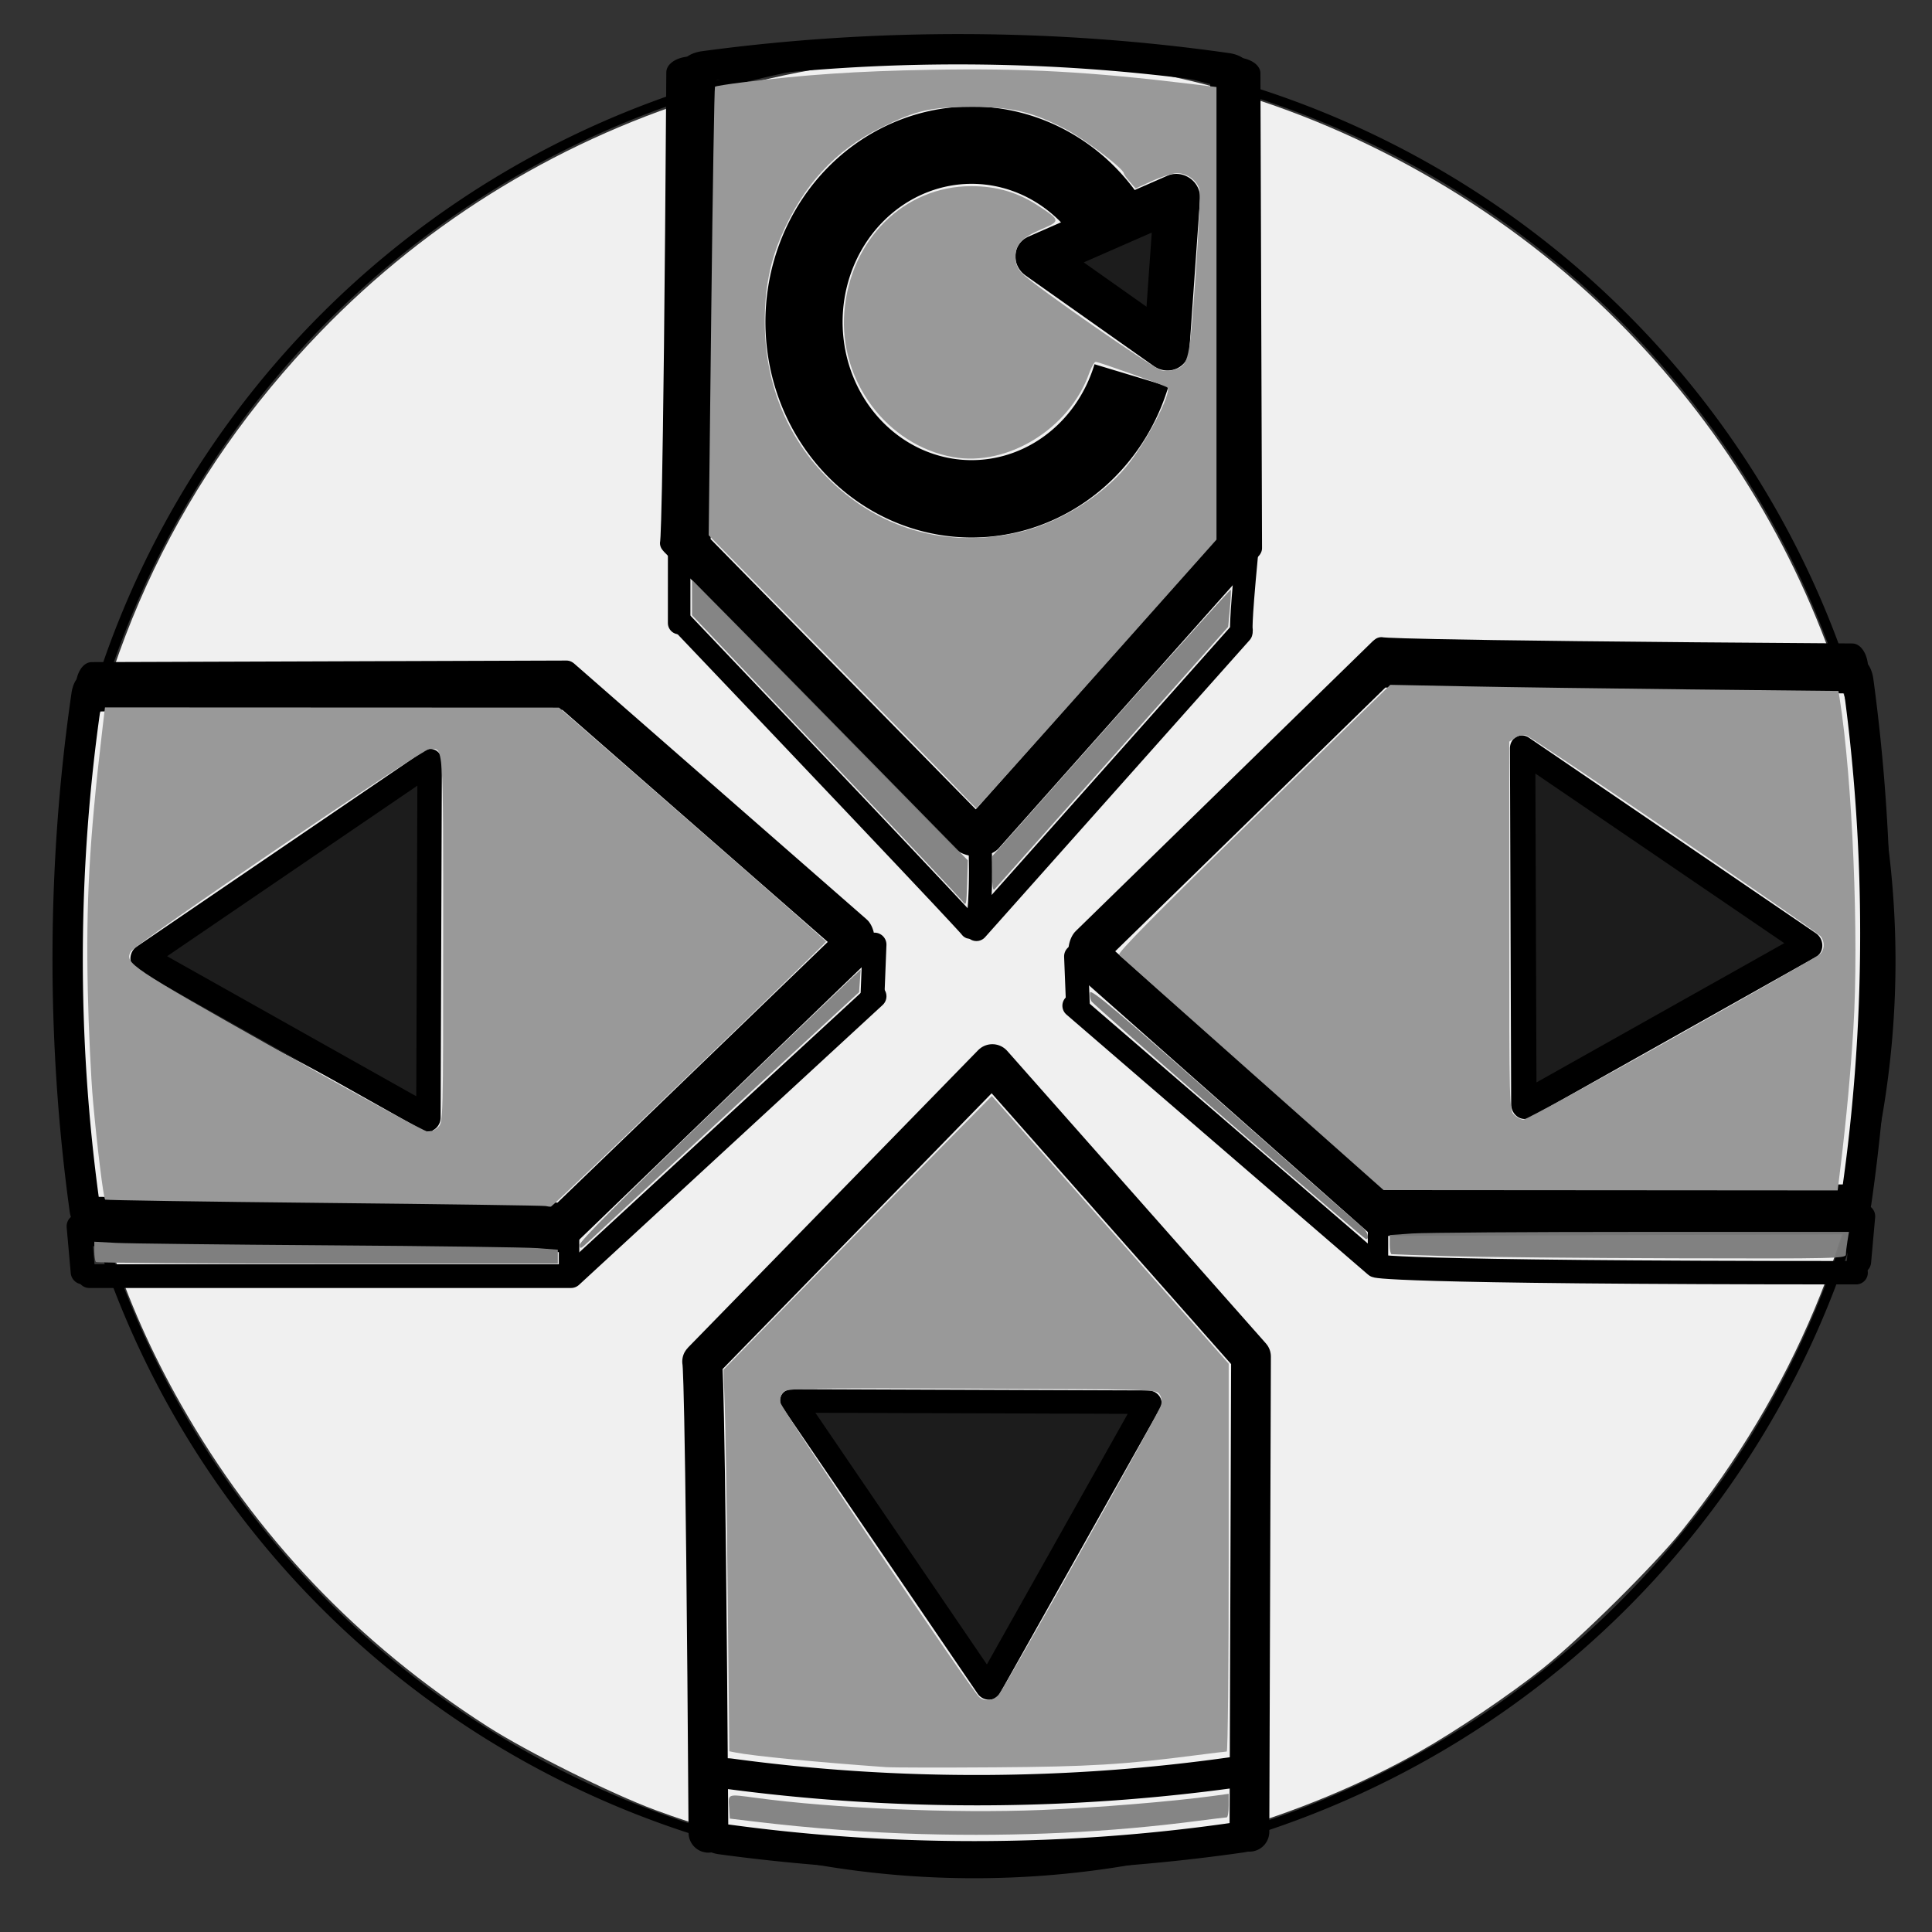 <?xml version="1.0" encoding="UTF-8" standalone="no"?>
<!-- Created with Inkscape (http://www.inkscape.org/) -->
<svg
   xmlns:dc="http://purl.org/dc/elements/1.1/"
   xmlns:cc="http://creativecommons.org/ns#"
   xmlns:rdf="http://www.w3.org/1999/02/22-rdf-syntax-ns#"
   xmlns:svg="http://www.w3.org/2000/svg"
   xmlns="http://www.w3.org/2000/svg"
   xmlns:sodipodi="http://sodipodi.sourceforge.net/DTD/sodipodi-0.dtd"
   xmlns:inkscape="http://www.inkscape.org/namespaces/inkscape"
   width="200"
   height="200"
   id="svg2"
   sodipodi:version="0.32"
   inkscape:version="0.46"
   version="1.0"
   sodipodi:docname="steuerkreuz.svg"
   inkscape:output_extension="org.inkscape.output.svg.inkscape"
   inkscape:export-filename="/home/stefan/workspace/FallingBlocks/res_original/steuerkreuz.png"
   inkscape:export-xdpi="56.353142"
   inkscape:export-ydpi="56.353142">
  <rect width="100%" height="100%" fill="#333333" stroke="none"/>
  <defs
     id="defs4">
    <inkscape:perspective
       sodipodi:type="inkscape:persp3d"
       inkscape:vp_x="0 : 526.18109 : 1"
       inkscape:vp_y="0 : 1000 : 0"
       inkscape:vp_z="744.09448 : 526.18109 : 1"
       inkscape:persp3d-origin="372.04724 : 350.78739 : 1"
       id="perspective10" />
  </defs>
  <sodipodi:namedview
     id="base"
     pagecolor="#ffffff"
     bordercolor="#666666"
     borderopacity="1.0"
     inkscape:pageopacity="0.0"
     inkscape:pageshadow="2"
     inkscape:zoom="1.979899"
     inkscape:cx="100.84937"
     inkscape:cy="69.99418"
     inkscape:document-units="px"
     inkscape:current-layer="layer1"
     showgrid="false"
     inkscape:window-width="1440"
     inkscape:window-height="839"
     inkscape:window-x="0"
     inkscape:window-y="34" />
  <g
     inkscape:label="Ebene 1"
     inkscape:groupmode="layer"
     id="layer1">
    <g
       id="g3518"
       transform="translate(3.515,6.081)">
      <path
         transform="matrix(4.15,0,0,3.817,-105.456,-125.368)"
         d="M 71.721,57.316 A 22.855,24.749 0 1 1 26.011,57.316 A 22.855,24.749 0 1 1 71.721,57.316 z"
         sodipodi:ry="24.748737"
         sodipodi:rx="22.854702"
         sodipodi:cy="57.315952"
         sodipodi:cx="48.866131"
         id="path2383"
         style="fill:none;fill-opacity:1;fill-rule:evenodd;stroke:#000000;stroke-width:0.251;stroke-linecap:butt;stroke-linejoin:miter;marker:none;marker-start:none;marker-mid:none;marker-end:none;stroke-miterlimit:4;stroke-dasharray:none;stroke-dashoffset:0;stroke-opacity:1;visibility:visible;display:inline;overflow:visible;enable-background:accumulate"
         sodipodi:type="arc" />
      <path
         id="path3516"
         d="M 92.869,187.115 C 83.321,186.688 73.451,184.677 64.332,181.3 C 59.737,179.598 51.074,175.283 46.957,172.645 C 33.519,164.037 22.983,152.966 15.206,139.285 C 9.151,128.631 5.606,117.72 3.678,103.803 C 3.161,100.071 3.244,86.116 3.807,82.085 C 6.767,60.908 15.278,43.172 29.608,28.319 C 52.446,4.649 85.992,-5.282 118.502,2.001 C 133.797,5.427 148.961,13.371 160.793,24.156 C 183.134,44.52 194.327,74.07 190.961,103.803 C 188.933,121.725 182.114,137.976 170.562,152.417 C 167.737,155.949 160.029,163.577 156.205,166.626 C 152.771,169.363 147.234,173.105 143.449,175.245 C 131.341,182.095 116.042,186.53 102.844,187.017 C 100.761,187.094 98.602,187.19 98.046,187.23 C 97.491,187.269 95.161,187.218 92.869,187.115 L 92.869,187.115 z"
         style="opacity:1;fill:#f0f0f0;fill-opacity:1;fill-rule:nonzero;stroke:none;stroke-width:0.408;stroke-linecap:round;stroke-linejoin:round;marker:none;marker-start:none;marker-mid:none;marker-end:none;stroke-miterlimit:4;stroke-dasharray:none;stroke-dashoffset:0;stroke-opacity:0.99;visibility:visible;display:inline;overflow:visible;enable-background:accumulate" />
    </g>
    <g
       id="g3472"
       transform="translate(-71.994,64.67)">
      <path
         id="path3470"
         d="M 230.563,39.089 C 230.562,33.795 230.473,25.949 230.365,21.654 L 230.168,13.844 L 245.168,23.465 C 258.349,31.919 260.105,33.128 259.65,33.442 C 258.886,33.968 230.991,48.714 230.76,48.714 C 230.652,48.714 230.563,44.383 230.563,39.089 L 230.563,39.089 z"
         style="opacity:1;fill:#1c1c1c;fill-opacity:1;fill-rule:nonzero;stroke:none;stroke-width:0.408;stroke-linecap:round;stroke-linejoin:round;marker:none;marker-start:none;marker-mid:none;marker-end:none;stroke-miterlimit:4;stroke-dasharray:none;stroke-dashoffset:0;stroke-opacity:0.99;visibility:visible;display:inline;overflow:visible;enable-background:accumulate" />
      <g
         transform="translate(71.721,-67.428)"
         id="g3392">
        <g
           id="g3301">
          <g
             transform="matrix(0,1.293,0.818,0,28.012,-227.801)"
             id="g3243">
            <path
               style="fill:none;fill-opacity:1;fill-rule:evenodd;stroke:#000000;stroke-width:4;stroke-linecap:round;stroke-linejoin:round;marker:none;marker-start:none;marker-mid:none;marker-end:none;stroke-miterlimit:4;stroke-dasharray:none;stroke-dashoffset:0;stroke-opacity:1;visibility:visible;display:inline;overflow:visible;enable-background:accumulate"
               d="M 231.83,200.505 C 231.577,140.148 231.325,140.906 231.325,140.906 L 254.558,103.278 L 275.267,140.275 L 275.14,200.379"
               id="path3245"
               sodipodi:nodetypes="ccccc" />
            <path
               sodipodi:type="arc"
               style="fill:none;fill-opacity:1;fill-rule:evenodd;stroke:#000000;stroke-width:1.005;stroke-linecap:round;stroke-linejoin:round;marker:none;marker-start:none;marker-mid:none;marker-end:none;stroke-miterlimit:4;stroke-dasharray:none;stroke-dashoffset:0;stroke-opacity:1;visibility:visible;display:inline;overflow:visible;enable-background:accumulate"
               id="path3247"
               sodipodi:cx="48.866131"
               sodipodi:cy="57.315952"
               sodipodi:rx="22.854702"
               sodipodi:ry="24.748737"
               d="M 55.483,81.005 A 22.855,24.749 0 0 1 45.628,81.815"
               transform="matrix(4.14,0.289,-0.266,3.808,65.983,-123.441)"
               sodipodi:start="1.2770796"
               sodipodi:end="1.7129681"
               sodipodi:open="true" />
          </g>
          <path
             id="path3273"
             d="M 111.66,101.761 C 111.864,106.915 111.864,106.915 111.864,106.915"
             style="fill:none;fill-opacity:1;fill-rule:evenodd;stroke:#000000;stroke-width:2.462;stroke-linecap:round;stroke-linejoin:round;marker:none;marker-start:none;marker-mid:none;marker-end:none;stroke-miterlimit:4;stroke-dasharray:none;stroke-dashoffset:0;stroke-opacity:1;visibility:visible;display:inline;overflow:visible;enable-background:accumulate" />
          <path
             id="path3275"
             d="M 142.923,130.055 C 142.923,133.229 142.923,133.229 142.923,133.229"
             style="fill:none;fill-opacity:1;fill-rule:evenodd;stroke:#000000;stroke-width:2.108;stroke-linecap:round;stroke-linejoin:round;marker:none;marker-start:none;marker-mid:none;marker-end:none;stroke-miterlimit:4;stroke-dasharray:none;stroke-dashoffset:0;stroke-opacity:1;visibility:visible;display:inline;overflow:visible;enable-background:accumulate" />
          <path
             id="path3277"
             d="M 193.133,128.674 C 192.712,133.368 192.712,133.368 192.712,133.368 L 192.712,133.368"
             style="fill:none;fill-opacity:1;fill-rule:evenodd;stroke:#000000;stroke-width:2.519;stroke-linecap:round;stroke-linejoin:round;marker:none;marker-start:none;marker-mid:none;marker-end:none;stroke-miterlimit:4;stroke-dasharray:none;stroke-dashoffset:0;stroke-opacity:1;visibility:visible;display:inline;overflow:visible;enable-background:accumulate" />
          <path
             sodipodi:nodetypes="ccc"
             id="path3279"
             d="M 192.419,134.509 C 142.87,134.509 142.691,133.794 142.691,133.794 L 111.462,106.868"
             style="fill:none;fill-opacity:1;fill-rule:evenodd;stroke:#000000;stroke-width:2.423;stroke-linecap:round;stroke-linejoin:round;marker:none;marker-start:none;marker-mid:none;marker-end:none;stroke-miterlimit:4;stroke-dasharray:none;stroke-dashoffset:0;stroke-opacity:1;visibility:visible;display:inline;overflow:visible;enable-background:accumulate" />
        </g>
        <path
           sodipodi:type="star"
           style="opacity:1;fill:none;fill-opacity:1;fill-rule:evenodd;stroke:#000000;stroke-width:3.91;stroke-linecap:round;stroke-linejoin:round;stroke-miterlimit:4;stroke-dasharray:none;stroke-dashoffset:0;stroke-opacity:1"
           id="path3339"
           sodipodi:sides="3"
           sodipodi:cx="-91.418808"
           sodipodi:cy="94.439056"
           sodipodi:r1="29.421507"
           sodipodi:r2="24.567589"
           sodipodi:arg1="0.57133748"
           sodipodi:arg2="1.618535"
           inkscape:flatsided="true"
           inkscape:rounded="0"
           inkscape:randomized="0"
           d="M -66.67,110.349 L -117.572,107.917 L -90.015,65.051 L -66.67,110.349 z"
           transform="matrix(-0.596,0.295,0.31,0.662,84.079,63.796)" />
      </g>
      <path
         id="path3464"
         d="M 201.66,46.488 C 194.2,39.865 187.977,34.326 187.832,34.179 C 187.647,33.992 191.822,29.757 201.742,20.068 L 215.917,6.224 L 223.778,6.38 C 228.101,6.466 238.54,6.609 246.975,6.698 L 262.312,6.859 L 262.436,7.647 C 263.762,16.025 264.445,32.439 263.856,41.769 C 263.555,46.539 263.14,51.024 262.542,55.975 L 262.229,58.563 L 238.727,58.546 L 215.224,58.529 L 201.66,46.488 z M 245.039,42.878 C 253.225,38.28 260.122,34.341 260.365,34.127 C 260.879,33.673 260.927,32.857 260.475,32.263 C 260.074,31.736 230.68,11.682 229.985,11.461 C 229.68,11.364 229.213,11.463 228.849,11.702 L 228.23,12.108 L 228.23,31.169 C 228.23,49.893 228.239,50.238 228.735,50.735 C 229.012,51.012 229.445,51.24 229.697,51.24 C 229.948,51.24 236.852,47.477 245.039,42.878 z"
         style="opacity:1;fill:#999999;fill-opacity:1;fill-rule:nonzero;stroke:none;stroke-width:0.408;stroke-linecap:round;stroke-linejoin:round;marker:none;marker-start:none;marker-mid:none;marker-end:none;stroke-miterlimit:4;stroke-dasharray:none;stroke-dashoffset:0;stroke-opacity:0.99;visibility:visible;display:inline;overflow:visible;enable-background:accumulate" />
      <path
         id="path3466"
         d="M 222.042,65.368 C 218.848,65.273 216.149,65.181 216.045,65.162 C 215.94,65.144 215.855,64.692 215.855,64.157 L 215.855,63.185 L 218.167,63.02 C 219.438,62.93 230.136,62.856 241.939,62.856 L 263.398,62.856 L 263.242,63.803 C 263.156,64.324 263.084,64.949 263.083,65.192 C 263.08,65.609 262.089,65.632 245.465,65.588 C 235.777,65.562 225.237,65.463 222.042,65.368 L 222.042,65.368 z"
         style="opacity:1;fill:#7c7c7c;fill-opacity:0.952;fill-rule:nonzero;stroke:none;stroke-width:0.408;stroke-linecap:round;stroke-linejoin:round;marker:none;marker-start:none;marker-mid:none;marker-end:none;stroke-miterlimit:4;stroke-dasharray:none;stroke-dashoffset:0;stroke-opacity:0.99;visibility:visible;display:inline;overflow:visible;enable-background:accumulate" />
      <path
         id="path3468"
         d="M 199.191,51.465 C 191.485,44.8 185.085,39.179 184.97,38.973 C 184.854,38.767 184.796,38.365 184.84,38.081 C 184.904,37.666 187.624,39.957 198.62,49.687 C 206.155,56.354 212.604,62.033 212.951,62.306 C 213.534,62.764 213.832,63.635 213.393,63.598 C 213.289,63.589 206.898,58.129 199.191,51.465 L 199.191,51.465 z"
         style="opacity:1;fill:#7f7f7f;fill-opacity:1;fill-rule:nonzero;stroke:none;stroke-width:0.408;stroke-linecap:round;stroke-linejoin:round;marker:none;marker-start:none;marker-mid:none;marker-end:none;stroke-miterlimit:4;stroke-dasharray:none;stroke-dashoffset:0;stroke-opacity:0.99;visibility:visible;display:inline;overflow:visible;enable-background:accumulate" />
    </g>
    <g
       id="g3429"
       transform="translate(97.712,44.72)">
      <path
         id="path3427"
         d="M -68.834,64.078 C -77.461,59.503 -84.559,55.651 -84.607,55.518 C -84.687,55.294 -52.961,34.825 -52.533,34.825 C -52.427,34.825 -52.34,38.888 -52.341,43.854 C -52.341,55.385 -52.711,72.467 -52.958,72.427 C -53.063,72.41 -60.207,68.653 -68.834,64.078 L -68.834,64.078 z"
         style="opacity:1;fill:#1c1c1c;fill-opacity:1;fill-rule:nonzero;stroke:none;stroke-width:0.408;stroke-linecap:round;stroke-linejoin:round;marker:none;marker-start:none;marker-mid:none;marker-end:none;stroke-miterlimit:4;stroke-dasharray:none;stroke-dashoffset:0;stroke-opacity:0.99;visibility:visible;display:inline;overflow:visible;enable-background:accumulate" />
      <g
         transform="translate(-97.732,-49.245)"
         id="g3380">
        <g
           id="g3310">
          <g
             transform="matrix(0,-1.278,-0.818,0,173.417,427.252)"
             id="g3249">
            <path
               style="fill:none;fill-opacity:1;fill-rule:evenodd;stroke:#000000;stroke-width:4;stroke-linecap:round;stroke-linejoin:round;marker:none;marker-start:none;marker-mid:none;marker-end:none;stroke-miterlimit:4;stroke-dasharray:none;stroke-dashoffset:0;stroke-opacity:1;visibility:visible;display:inline;overflow:visible;enable-background:accumulate"
               d="M 231.83,200.505 C 231.577,140.148 231.325,140.906 231.325,140.906 L 254.558,103.278 L 275.267,140.275 L 275.14,200.379"
               id="path3251"
               sodipodi:nodetypes="ccccc" />
            <path
               sodipodi:type="arc"
               style="fill:none;fill-opacity:1;fill-rule:evenodd;stroke:#000000;stroke-width:1.005;stroke-linecap:round;stroke-linejoin:round;marker:none;marker-start:none;marker-mid:none;marker-end:none;stroke-miterlimit:4;stroke-dasharray:none;stroke-dashoffset:0;stroke-opacity:1;visibility:visible;display:inline;overflow:visible;enable-background:accumulate"
               id="path3253"
               sodipodi:cx="48.866131"
               sodipodi:cy="57.315952"
               sodipodi:rx="22.854702"
               sodipodi:ry="24.748737"
               d="M 55.483,81.005 A 22.855,24.749 0 0 1 45.628,81.815"
               transform="matrix(4.14,0.289,-0.266,3.808,65.983,-123.441)"
               sodipodi:start="1.2770796"
               sodipodi:end="1.7129681"
               sodipodi:open="true" />
          </g>
          <g
             id="g3265">
            <path
               style="opacity:1;fill:none;fill-opacity:1;fill-rule:evenodd;stroke:#000000;stroke-width:2.474;stroke-linecap:round;stroke-linejoin:round;marker:none;marker-start:none;marker-mid:none;marker-end:none;stroke-miterlimit:4;stroke-dasharray:none;stroke-dashoffset:0;stroke-opacity:1;visibility:visible;display:inline;overflow:visible;enable-background:accumulate"
               d="M 90.548,102.309 C 90.344,107.513 90.344,107.513 90.344,107.513"
               id="path3257" />
            <path
               style="opacity:1;fill:none;fill-opacity:1;fill-rule:evenodd;stroke:#000000;stroke-width:2.118;stroke-linecap:round;stroke-linejoin:round;marker:none;marker-start:none;marker-mid:none;marker-end:none;stroke-miterlimit:4;stroke-dasharray:none;stroke-dashoffset:0;stroke-opacity:1;visibility:visible;display:inline;overflow:visible;enable-background:accumulate"
               d="M 58.929,132.683 C 58.929,135.888 58.929,135.888 58.929,135.888"
               id="path3259" />
            <path
               style="opacity:1;fill:none;fill-opacity:1;fill-rule:evenodd;stroke:#000000;stroke-width:2.531;stroke-linecap:round;stroke-linejoin:round;marker:none;marker-start:none;marker-mid:none;marker-end:none;stroke-miterlimit:4;stroke-dasharray:none;stroke-dashoffset:0;stroke-opacity:1;visibility:visible;display:inline;overflow:visible;enable-background:accumulate"
               d="M 8.182,131.469 C 8.604,136.209 8.604,136.209 8.604,136.209 L 8.604,136.209"
               id="path3261" />
            <path
               style="opacity:1;fill:none;fill-opacity:1;fill-rule:evenodd;stroke:#000000;stroke-width:2.458;stroke-linecap:round;stroke-linejoin:round;marker:none;marker-start:none;marker-mid:none;marker-end:none;stroke-miterlimit:4;stroke-dasharray:none;stroke-dashoffset:0;stroke-opacity:1;visibility:visible;display:inline;overflow:visible;enable-background:accumulate"
               d="M 9.265,136.628 C 59.128,136.628 59.128,136.628 59.128,136.628 L 90.557,107.658 L 90.557,107.658"
               id="path3263" />
          </g>
        </g>
        <path
           sodipodi:type="star"
           style="opacity:1;fill:none;fill-opacity:1;fill-rule:evenodd;stroke:#000000;stroke-width:3.766;stroke-linecap:round;stroke-linejoin:round;stroke-miterlimit:4;stroke-dasharray:none;stroke-dashoffset:0;stroke-opacity:1"
           id="path3337"
           sodipodi:sides="3"
           sodipodi:cx="-91.418808"
           sodipodi:cy="94.439056"
           sodipodi:r1="29.421507"
           sodipodi:r2="24.567589"
           sodipodi:arg1="0.57133748"
           sodipodi:arg2="1.618535"
           inkscape:flatsided="true"
           inkscape:rounded="0"
           inkscape:randomized="0"
           d="M -66.67,110.349 L -117.572,107.917 L -90.015,65.051 L -66.67,110.349 z"
           transform="matrix(0.596,0.295,-0.31,0.662,118.313,66.911)" />
      </g>
      <path
         id="path3417"
         d="M -41.229,80.128 C -41.437,80.077 -51.757,79.932 -64.162,79.806 C -76.568,79.679 -86.768,79.526 -86.829,79.464 C -87.004,79.289 -87.652,74.022 -88.08,69.296 C -88.294,66.935 -88.539,61.764 -88.624,57.806 C -88.818,48.748 -88.464,42.302 -87.165,31.226 L -86.847,28.511 L -63.343,28.521 L -39.84,28.531 L -26.028,40.58 C -18.432,47.207 -12.211,52.685 -12.202,52.755 C -12.183,52.917 -40.443,80.145 -40.675,80.188 C -40.771,80.205 -41.02,80.178 -41.229,80.128 L -41.229,80.128 z M -52.34,71.948 C -51.844,71.452 -51.835,71.106 -51.835,52.52 C -51.835,31.864 -51.768,32.804 -53.245,32.804 C -53.968,32.804 -83.76,53.017 -84.172,53.788 C -84.819,54.996 -84.433,55.255 -68.882,64.023 C -60.687,68.643 -53.726,72.43 -53.414,72.438 C -53.101,72.446 -52.618,72.226 -52.34,71.948 z"
         style="opacity:1;fill:#999999;fill-opacity:1;fill-rule:nonzero;stroke:none;stroke-width:0.408;stroke-linecap:round;stroke-linejoin:round;marker:none;marker-start:none;marker-mid:none;marker-end:none;stroke-miterlimit:4;stroke-dasharray:none;stroke-dashoffset:0;stroke-opacity:0.99;visibility:visible;display:inline;overflow:visible;enable-background:accumulate" />
      <path
         id="path3423"
         d="M -87.78,85.922 C -87.872,85.829 -87.948,85.319 -87.948,84.788 L -87.948,83.823 L -85.738,83.942 C -84.523,84.007 -74.665,84.121 -63.831,84.194 C -52.997,84.267 -43.195,84.4 -42.049,84.488 L -39.966,84.65 L -39.966,85.37 L -39.966,86.09 L -63.789,86.09 C -76.891,86.09 -87.687,86.014 -87.78,85.922 L -87.78,85.922 z"
         style="opacity:1;fill:#7f7f7f;fill-opacity:1;fill-rule:nonzero;stroke:none;stroke-width:0.408;stroke-linecap:round;stroke-linejoin:round;marker:none;marker-start:none;marker-mid:none;marker-end:none;stroke-miterlimit:4;stroke-dasharray:none;stroke-dashoffset:0;stroke-opacity:0.99;visibility:visible;display:inline;overflow:visible;enable-background:accumulate" />
      <path
         id="path3425"
         d="M -37.693,84.144 C -37.693,83.771 -33.589,79.656 -23.978,70.393 C -16.434,63.123 -9.892,56.833 -9.44,56.417 L -8.618,55.659 L -8.698,56.823 L -8.777,57.987 L -22.288,70.427 C -29.719,77.27 -36.225,83.275 -36.746,83.773 C -37.592,84.581 -37.693,84.62 -37.693,84.144 L -37.693,84.144 z"
         style="opacity:1;fill:#7f7f7f;fill-opacity:0.941;fill-rule:nonzero;stroke:none;stroke-width:0.408;stroke-linecap:round;stroke-linejoin:round;marker:none;marker-start:none;marker-mid:none;marker-end:none;stroke-miterlimit:4;stroke-dasharray:none;stroke-dashoffset:0;stroke-opacity:0.99;visibility:visible;display:inline;overflow:visible;enable-background:accumulate" />
    </g>
    <g
       id="g3452"
       transform="translate(156.048,17.445)">
      <path
         id="path3450"
         d="M -64.456,142.755 L -74.238,127.4 L -65.245,127.319 C -60.299,127.275 -52.214,127.275 -47.277,127.319 L -38.302,127.4 L -46.059,142.113 C -50.324,150.205 -54.008,157.115 -54.245,157.468 C -54.655,158.08 -55.132,157.392 -64.456,142.755 L -64.456,142.755 z"
         style="opacity:1;fill:#1c1c1c;fill-opacity:1;fill-rule:nonzero;stroke:none;stroke-width:0.408;stroke-linecap:round;stroke-linejoin:round;marker:none;marker-start:none;marker-mid:none;marker-end:none;stroke-miterlimit:4;stroke-dasharray:none;stroke-dashoffset:0;stroke-opacity:0.99;visibility:visible;display:inline;overflow:visible;enable-background:accumulate" />
      <g
         transform="translate(-155.311,-18.94)"
         id="g3403">
        <g
           id="g3329">
          <g
             id="g3297">
            <path
               style="fill:none;fill-opacity:1;fill-rule:evenodd;stroke:#000000;stroke-width:4.115;stroke-linecap:round;stroke-linejoin:round;marker:none;marker-start:none;marker-mid:none;marker-end:none;stroke-miterlimit:4;stroke-dasharray:none;stroke-dashoffset:0;stroke-opacity:1;visibility:visible;display:inline;overflow:visible;enable-background:accumulate"
               d="M 72.6,191.224 C 72.274,141.825 71.947,142.445 71.947,142.445 L 101.99,111.648 L 128.767,141.928 L 128.604,191.12"
               id="path3239"
               sodipodi:nodetypes="ccccc" />
            <path
               sodipodi:type="arc"
               style="fill:none;fill-opacity:1;fill-rule:evenodd;stroke:#000000;stroke-width:1.005;stroke-linecap:round;stroke-linejoin:round;marker:none;marker-start:none;marker-mid:none;marker-end:none;stroke-miterlimit:4;stroke-dasharray:none;stroke-dashoffset:0;stroke-opacity:1;visibility:visible;display:inline;overflow:visible;enable-background:accumulate"
               id="path3241"
               sodipodi:cx="48.866131"
               sodipodi:cy="57.315952"
               sodipodi:rx="22.854702"
               sodipodi:ry="24.748737"
               d="M 55.483,81.005 A 22.855,24.749 0 0 1 45.628,81.815"
               transform="matrix(5.354,0.237,-0.344,3.117,-141.853,-73.911)"
               sodipodi:start="1.2770796"
               sodipodi:end="1.7129681"
               sodipodi:open="true" />
          </g>
          <path
             sodipodi:open="true"
             sodipodi:end="1.7129681"
             sodipodi:start="1.2770796"
             transform="matrix(5.354,0.237,-0.344,3.117,-141.644,-80.754)"
             d="M 55.483,81.005 A 22.855,24.749 0 0 1 45.628,81.815"
             sodipodi:ry="24.748737"
             sodipodi:rx="22.854702"
             sodipodi:cy="57.315952"
             sodipodi:cx="48.866131"
             id="path3295"
             style="fill:none;fill-opacity:1;fill-rule:evenodd;stroke:#000000;stroke-width:1.005;stroke-linecap:round;stroke-linejoin:round;marker:none;marker-start:none;marker-mid:none;marker-end:none;stroke-miterlimit:4;stroke-dasharray:none;stroke-dashoffset:0;stroke-opacity:1;visibility:visible;display:inline;overflow:visible;enable-background:accumulate"
             sodipodi:type="arc" />
        </g>
        <path
           sodipodi:type="star"
           style="opacity:1;fill:none;fill-opacity:1;fill-rule:evenodd;stroke:#000000;stroke-width:3.623;stroke-linecap:round;stroke-linejoin:round;stroke-miterlimit:4;stroke-dasharray:none;stroke-dashoffset:0;stroke-opacity:1"
           id="path3341"
           sodipodi:sides="3"
           sodipodi:cx="-91.418808"
           sodipodi:cy="94.439056"
           sodipodi:r1="29.421507"
           sodipodi:r2="24.567589"
           sodipodi:arg1="0.57133748"
           sodipodi:arg2="1.618535"
           inkscape:flatsided="true"
           inkscape:rounded="0"
           inkscape:randomized="0"
           d="M -66.67,110.349 L -117.572,107.917 L -90.015,65.051 L -66.67,110.349 z"
           transform="matrix(0.295,-0.596,0.662,0.31,64.816,72.704)" />
      </g>
      <path
         id="path3446"
         d="M -64.336,165.488 C -71.478,164.978 -78.049,164.34 -79.893,163.977 L -80.551,163.848 L -80.718,147.76 C -80.809,138.912 -80.946,130.025 -81.021,128.011 L -81.157,124.349 L -72.14,115.132 C -67.181,110.062 -60.93,103.686 -58.248,100.963 L -53.372,96.012 L -41.113,109.868 L -28.854,123.724 L -28.854,143.798 C -28.854,154.838 -28.944,163.872 -29.054,163.872 C -29.164,163.872 -30.556,164.04 -32.148,164.246 C -39.767,165.231 -43.236,165.44 -53.098,165.509 C -58.584,165.547 -63.641,165.538 -64.336,165.488 L -64.336,165.488 z M -52.678,158 C -51.991,157.23 -36.053,128.812 -35.847,127.989 C -35.747,127.589 -35.82,127.148 -36.037,126.852 C -36.378,126.386 -37.016,126.367 -55.454,126.302 C -73.025,126.239 -74.551,126.267 -74.942,126.658 C -75.193,126.909 -75.327,127.35 -75.269,127.736 C -75.172,128.392 -55.407,157.66 -54.661,158.253 C -54.055,158.734 -53.242,158.631 -52.678,158 L -52.678,158 z"
         style="opacity:1;fill:#999999;fill-opacity:1;fill-rule:nonzero;stroke:none;stroke-width:0.408;stroke-linecap:round;stroke-linejoin:round;marker:none;marker-start:none;marker-mid:none;marker-end:none;stroke-miterlimit:4;stroke-dasharray:none;stroke-dashoffset:0;stroke-opacity:0.99;visibility:visible;display:inline;overflow:visible;enable-background:accumulate" />
      <path
         id="path3448"
         d="M -60.548,172.418 C -66.216,172.263 -72.031,171.829 -77.973,171.119 L -80.498,170.816 L -80.575,169.617 C -80.664,168.232 -80.765,168.267 -77.802,168.667 C -69.707,169.761 -57.381,170.287 -48.3,169.926 C -42.617,169.7 -34.597,169.042 -30.306,168.45 L -28.854,168.249 L -28.854,169.47 C -28.854,170.141 -28.947,170.69 -29.06,170.69 C -29.173,170.69 -30.508,170.852 -32.027,171.05 C -41.118,172.236 -50.593,172.691 -60.548,172.418 L -60.548,172.418 z"
         style="opacity:1;fill:#7f7f7f;fill-opacity:0.941;fill-rule:nonzero;stroke:none;stroke-width:0.408;stroke-linecap:round;stroke-linejoin:round;marker:none;marker-start:none;marker-mid:none;marker-end:none;stroke-miterlimit:4;stroke-dasharray:none;stroke-dashoffset:0;stroke-opacity:0.99;visibility:visible;display:inline;overflow:visible;enable-background:accumulate" />
    </g>
    <g
       id="g3569"
       transform="translate(158.321,11.385)">
      <path
         id="path3567"
         d="M -43.42,19.48 C -48.228,16.437 -48.532,16.171 -47.575,15.832 C -47.007,15.631 -44.494,14.658 -41.99,13.669 C -39.486,12.681 -37.364,11.939 -37.273,12.019 C -37.114,12.162 -37.959,22.533 -38.142,22.687 C -38.192,22.729 -40.568,21.286 -43.42,19.48 L -43.42,19.48 z"
         style="opacity:1;fill:#1c1c1c;fill-opacity:1;fill-rule:nonzero;stroke:none;stroke-width:0.408;stroke-linecap:round;stroke-linejoin:round;marker:none;marker-start:none;marker-mid:none;marker-end:none;stroke-miterlimit:4;stroke-dasharray:none;stroke-dashoffset:0;stroke-opacity:0.99;visibility:visible;display:inline;overflow:visible;enable-background:accumulate" />
      <g
         transform="translate(-155.816,-11.869)"
         id="g3551">
        <g
           id="g3320"
           transform="translate(-2.02,-1.263)">
          <g
             transform="matrix(1.3,0,0,-0.818,-230.287,173.238)"
             id="g3231">
            <path
               style="fill:none;fill-opacity:1;fill-rule:evenodd;stroke:#000000;stroke-width:4;stroke-linecap:round;stroke-linejoin:round;marker:none;marker-start:none;marker-mid:none;marker-end:none;stroke-miterlimit:4;stroke-dasharray:none;stroke-dashoffset:0;stroke-opacity:1;visibility:visible;display:inline;overflow:visible;enable-background:accumulate"
               d="M 231.83,200.505 C 231.577,140.148 231.325,140.906 231.325,140.906 L 254.558,103.278 L 275.267,140.275 L 275.14,200.379"
               id="path3233"
               sodipodi:nodetypes="ccccc" />
            <path
               sodipodi:type="arc"
               style="fill:none;fill-opacity:1;fill-rule:evenodd;stroke:#000000;stroke-width:1.005;stroke-linecap:round;stroke-linejoin:round;marker:none;marker-start:none;marker-mid:none;marker-end:none;stroke-miterlimit:4;stroke-dasharray:none;stroke-dashoffset:0;stroke-opacity:1;visibility:visible;display:inline;overflow:visible;enable-background:accumulate"
               id="path3235"
               sodipodi:cx="48.866131"
               sodipodi:cy="57.315952"
               sodipodi:rx="22.854702"
               sodipodi:ry="24.748737"
               d="M 55.483,81.005 A 22.855,24.749 0 0 1 45.628,81.815"
               transform="matrix(4.14,0.289,-0.266,3.808,65.983,-123.441)"
               sodipodi:start="1.2770796"
               sodipodi:end="1.7129681"
               sodipodi:open="true" />
          </g>
          <path
             id="path3285"
             d="M 69.822,58.755 C 69.82,66.245 69.82,66.245 69.82,66.245"
             style="opacity:1;fill:none;fill-opacity:1;fill-rule:evenodd;stroke:#000000;stroke-width:2.332;stroke-linecap:round;stroke-linejoin:round;marker:none;marker-start:none;marker-mid:none;marker-end:none;stroke-miterlimit:4;stroke-dasharray:none;stroke-dashoffset:0;stroke-opacity:1;visibility:visible;display:inline;overflow:visible;enable-background:accumulate" />
          <path
             id="path3287"
             d="M 128.571,59.286 C 127.857,66.786 128.036,66.964 128.036,66.964"
             style="opacity:1;fill:none;fill-opacity:1;fill-rule:evenodd;stroke:#000000;stroke-width:2.332;stroke-linecap:round;stroke-linejoin:round;marker:none;marker-start:none;marker-mid:none;marker-end:none;stroke-miterlimit:4;stroke-dasharray:none;stroke-dashoffset:0;stroke-opacity:1;visibility:visible;display:inline;overflow:visible;enable-background:accumulate" />
          <path
             sodipodi:nodetypes="ccc"
             id="path3289"
             d="M 100.995,89.939 C 101.147,95.946 100.595,97.965 100.595,97.965 C 127.979,67.214 127.979,67.214 127.979,67.214"
             style="opacity:1;fill:none;fill-opacity:1;fill-rule:evenodd;stroke:#000000;stroke-width:2.4;stroke-linecap:round;stroke-linejoin:round;marker:none;marker-start:none;marker-mid:none;marker-end:none;stroke-miterlimit:4;stroke-dasharray:none;stroke-dashoffset:0;stroke-opacity:1;visibility:visible;display:inline;overflow:visible;enable-background:accumulate" />
          <path
             sodipodi:nodetypes="cc"
             id="path3291"
             d="M 70.196,66.306 C 101.369,99.048 99.983,97.801 99.983,97.801"
             style="opacity:1;fill:none;fill-opacity:1;fill-rule:evenodd;stroke:#000000;stroke-width:2.289;stroke-linecap:round;stroke-linejoin:round;marker:none;marker-start:none;marker-mid:none;marker-end:none;stroke-miterlimit:4;stroke-dasharray:none;stroke-dashoffset:0;stroke-opacity:1;visibility:visible;display:inline;overflow:visible;enable-background:accumulate" />
        </g>
        <path
           style="fill:#7f7f7f;fill-opacity:0.941;fill-rule:nonzero;stroke:none;stroke-width:0.408;stroke-linecap:round;stroke-linejoin:round;marker:none;marker-start:none;marker-mid:none;marker-end:none;stroke-miterlimit:4;stroke-dasharray:none;stroke-dashoffset:0;stroke-opacity:0.99;visibility:visible;display:inline;overflow:visible;enable-background:accumulate"
           d="M 100.193,90.971 L 100.193,89.132 L 112.504,75.294 C 119.275,67.684 124.854,61.491 124.902,61.533 C 124.949,61.575 124.909,62.457 124.812,63.493 L 124.635,65.377 L 112.645,78.853 C 106.051,86.266 100.551,92.438 100.424,92.57 C 100.283,92.716 100.193,92.09 100.193,90.971 L 100.193,90.971 z"
           id="path3490" />
        <path
           style="fill:#7f7f7f;fill-opacity:0.941;fill-rule:nonzero;stroke:none;stroke-width:0.408;stroke-linecap:round;stroke-linejoin:round;marker:none;marker-start:none;marker-mid:none;marker-end:none;stroke-miterlimit:4;stroke-dasharray:none;stroke-dashoffset:0;stroke-opacity:0.99;visibility:visible;display:inline;overflow:visible;enable-background:accumulate"
           d="M 97.162,93.82 C 96.954,93.528 90.562,86.737 82.957,78.728 L 69.131,64.167 L 69.132,62.339 L 69.134,60.511 L 73.881,65.309 C 76.491,67.948 82.915,74.481 88.156,79.828 L 97.684,89.548 L 97.613,91.949 C 97.547,94.161 97.511,94.309 97.162,93.82 z"
           id="path3492" />
        <path
           sodipodi:type="arc"
           style="fill:none;fill-opacity:1;fill-rule:evenodd;stroke:#000000;stroke-width:10;stroke-linecap:butt;stroke-linejoin:miter;marker:none;marker-start:none;marker-mid:none;marker-end:none;stroke-miterlimit:4;stroke-dasharray:none;stroke-dashoffset:0;stroke-opacity:1;visibility:visible;display:inline;overflow:visible;enable-background:accumulate"
           id="path3343"
           sodipodi:cx="-80.559662"
           sodipodi:cy="46.835621"
           sodipodi:rx="21.718279"
           sodipodi:ry="22.8547"
           d="M -59.855,53.737 A 21.718,22.855 0 1 1 -62.223,34.589"
           sodipodi:start="0.30676002"
           sodipodi:end="5.7176796"
           sodipodi:open="true"
           transform="matrix(0.799,0,0,0.801,162.446,-3.7)" />
        <path
           sodipodi:type="star"
           style="fill:none;fill-opacity:1;fill-rule:evenodd;stroke:#000000;stroke-width:6.129;stroke-linecap:round;stroke-linejoin:round;stroke-miterlimit:4;stroke-dasharray:none;stroke-dashoffset:0;stroke-opacity:1"
           id="path3345"
           sodipodi:sides="3"
           sodipodi:cx="-56.063465"
           sodipodi:cy="-13.647264"
           sodipodi:r1="11.997555"
           sodipodi:r2="5.9987774"
           sodipodi:arg1="0.5295896"
           sodipodi:arg2="1.5767871"
           inkscape:flatsided="true"
           inkscape:rounded="0"
           inkscape:randomized="0"
           d="M -45.709,-7.586 L -66.489,-7.711 L -55.992,-25.645 L -45.709,-7.586 z"
           transform="matrix(0.642,0.448,-0.427,0.614,144.362,61.644)" />
      </g>
      <path
         id="path3565"
         d="M -59.422,70.073 C -60.569,68.857 -66.784,62.499 -73.232,55.943 L -84.957,44.022 L -84.691,20.867 C -84.545,8.132 -84.372,-2.341 -84.307,-2.406 C -84.242,-2.471 -82.961,-2.675 -81.46,-2.86 C -74.873,-3.669 -69.608,-4.022 -62.063,-4.158 C -52.258,-4.335 -45.634,-3.976 -34.978,-2.689 L -32.39,-2.376 L -32.39,21.05 L -32.39,44.476 L -44.773,58.379 C -51.583,66.026 -57.196,72.282 -57.246,72.282 C -57.295,72.282 -58.275,71.288 -59.422,70.073 L -59.422,70.073 z M -52.845,43.715 C -48.812,42.787 -44.38,40.088 -41.77,36.971 C -39.7,34.498 -36.961,29.241 -37.475,28.727 C -37.65,28.552 -44.561,26.079 -44.894,26.073 C -45.035,26.07 -45.344,26.613 -45.581,27.279 C -47.611,32.995 -54.03,36.941 -59.661,35.935 C -66.487,34.715 -71.486,28.047 -70.917,20.92 C -70.318,13.416 -64.74,7.885 -57.77,7.885 C -55.192,7.885 -53.002,8.517 -50.933,9.858 C -48.54,11.409 -48.522,11.496 -50.427,12.306 C -52.559,13.212 -53.223,13.92 -53.188,15.251 C -53.168,16.019 -52.982,16.45 -52.435,16.99 C -51.12,18.29 -38.846,26.81 -38.069,26.963 C -37.651,27.045 -37.004,26.995 -36.63,26.854 C -35.259,26.332 -35.178,25.954 -34.562,17.203 C -34.246,12.722 -34.057,8.718 -34.141,8.304 C -34.34,7.334 -35.44,6.516 -36.505,6.546 C -36.961,6.559 -38.106,6.919 -39.048,7.346 L -40.761,8.123 L -41.365,7.436 C -41.698,7.058 -41.974,6.667 -41.978,6.567 C -42,6.078 -46.076,2.982 -48.023,1.977 C -51.539,0.161 -53.578,-0.318 -57.77,-0.313 C -61.994,-0.307 -63.461,0.029 -67.114,1.829 C -71.876,4.177 -75.188,7.784 -77.471,13.108 C -78.626,15.802 -79.154,18.559 -79.154,21.901 C -79.154,28.125 -76.965,33.672 -72.843,37.892 C -67.495,43.367 -60.36,45.445 -52.845,43.715 L -52.845,43.715 z"
         style="opacity:1;fill:#999999;fill-opacity:1;fill-rule:nonzero;stroke:none;stroke-width:0.408;stroke-linecap:round;stroke-linejoin:round;marker:none;marker-start:none;marker-mid:none;marker-end:none;stroke-miterlimit:4;stroke-dasharray:none;stroke-dashoffset:0;stroke-opacity:0.99;visibility:visible;display:inline;overflow:visible;enable-background:accumulate" />
    </g>
  </g>
</svg>
